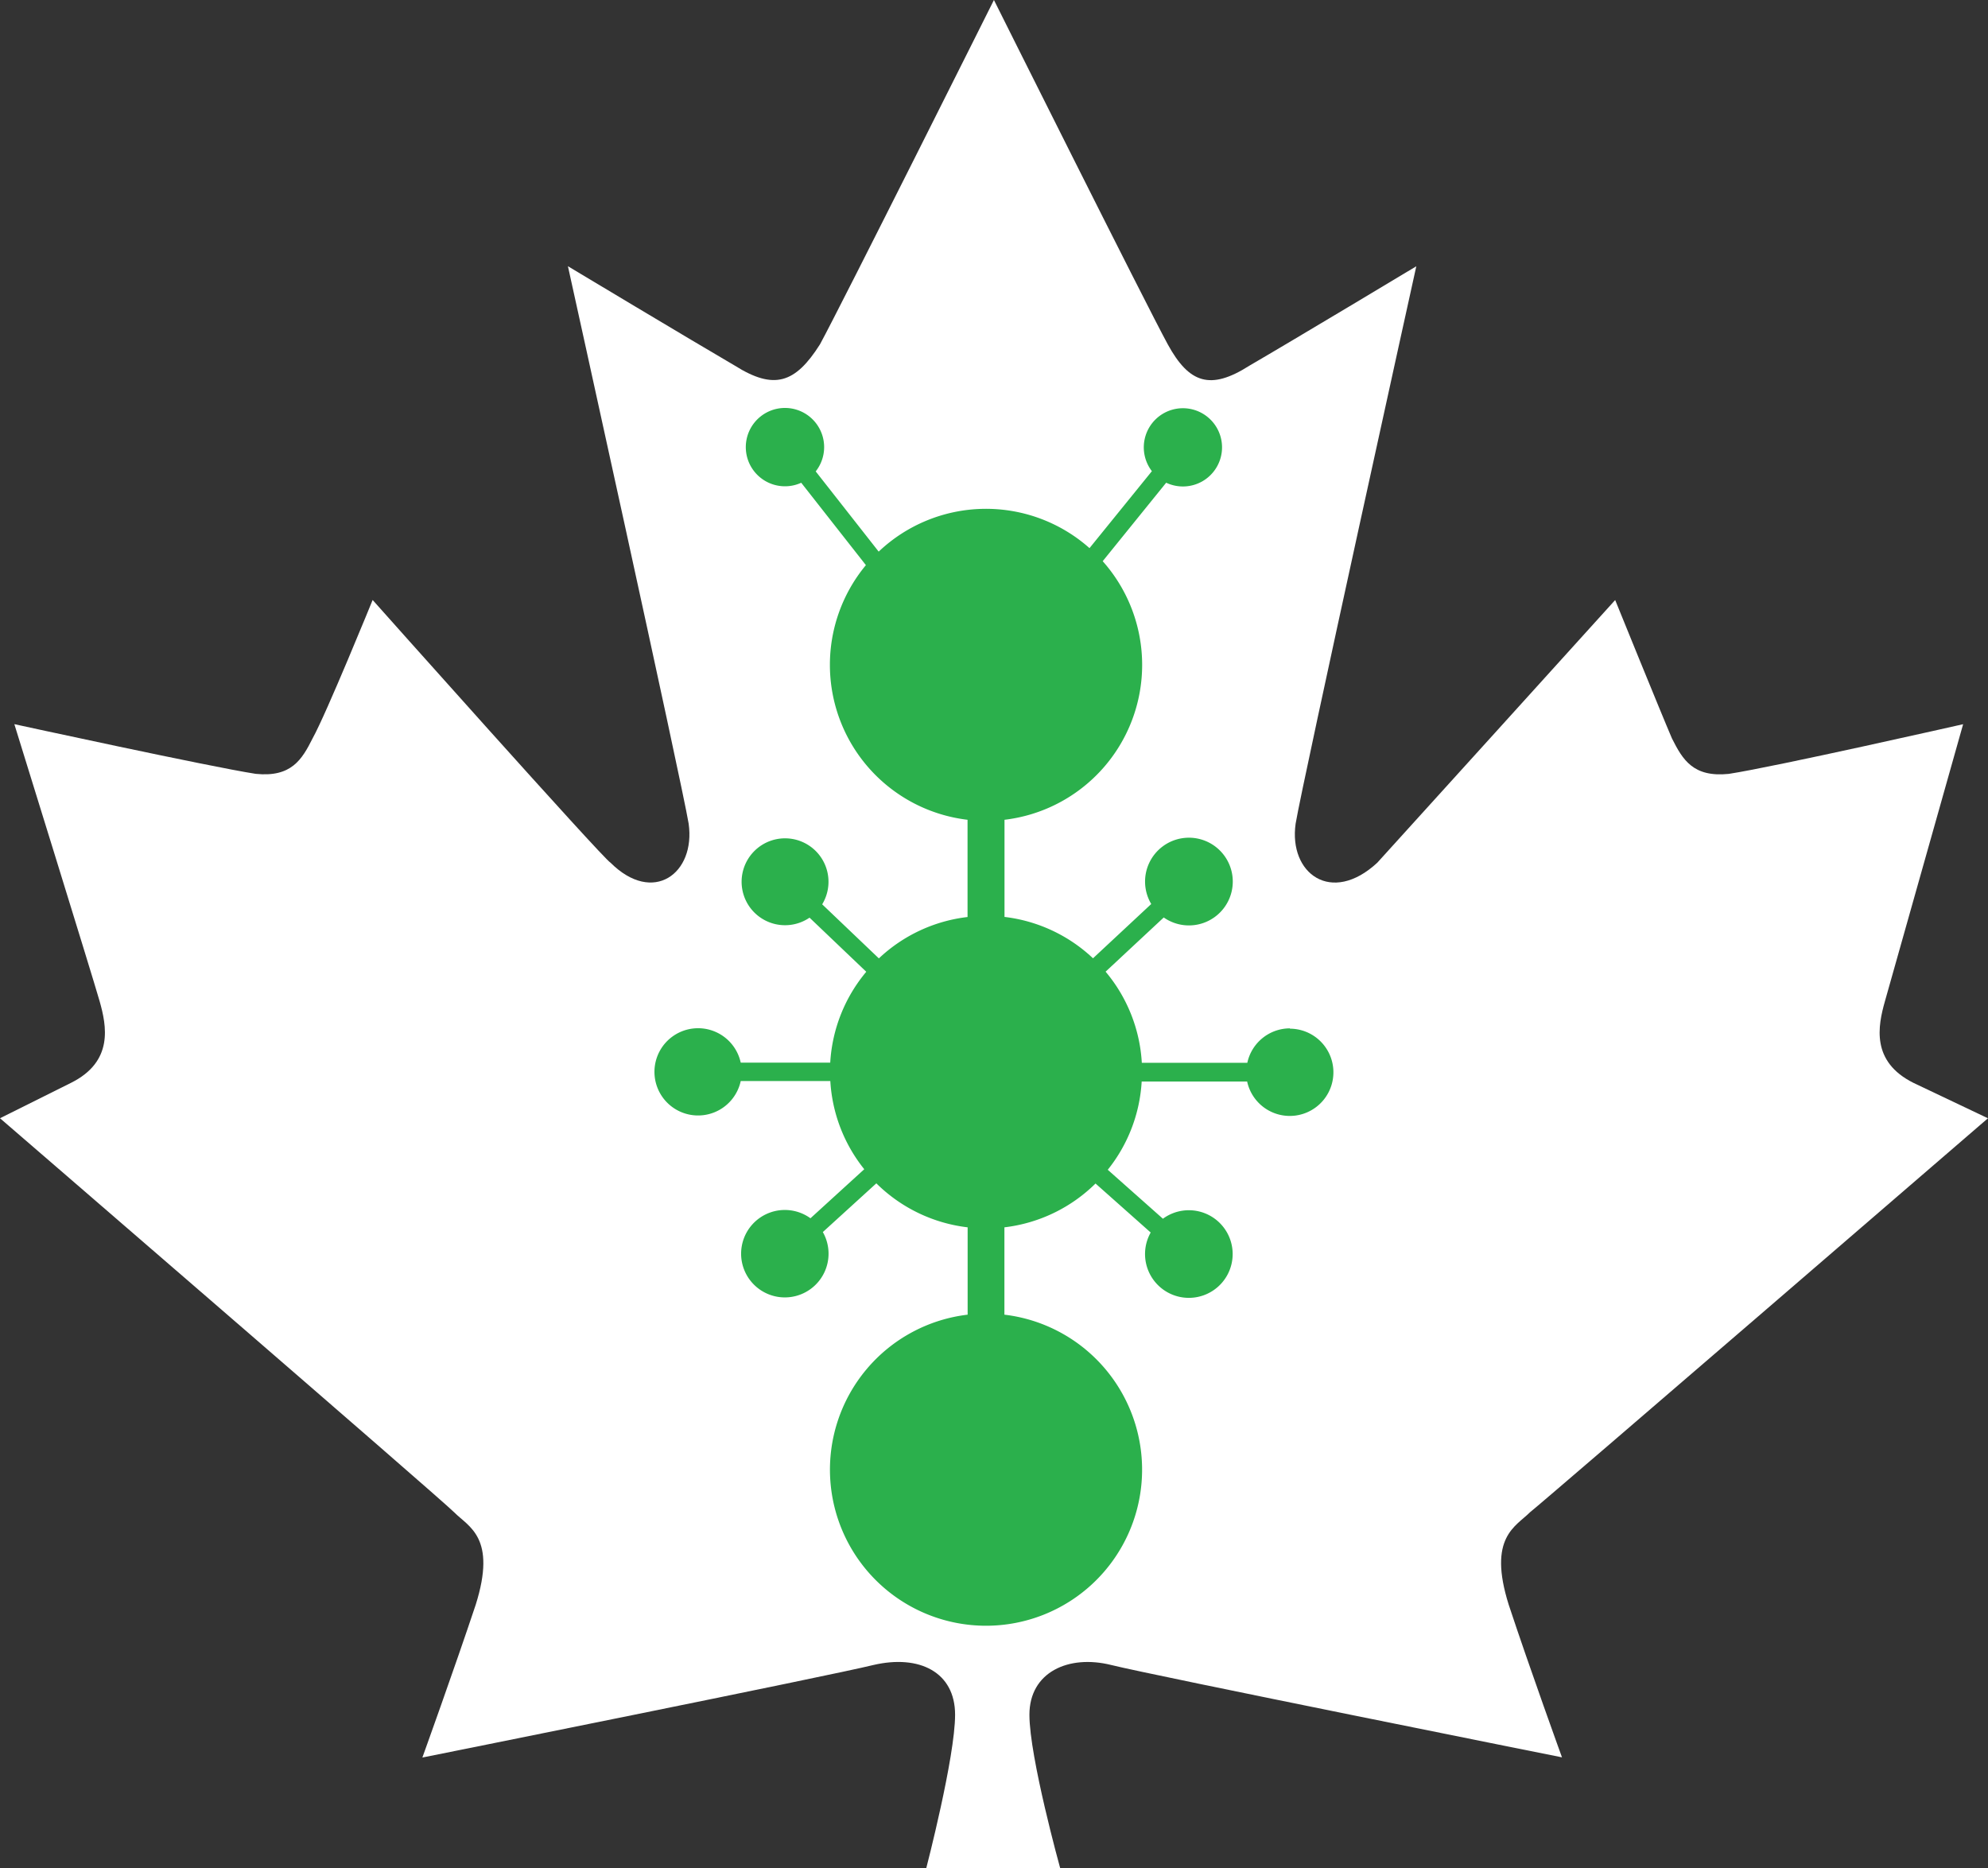 <svg id="Layer_1" data-name="Layer 1" xmlns="http://www.w3.org/2000/svg" width="432.45" height="406.36" viewBox="0 0 432.45 406.36"><rect x="0" y="0" width="432.45" height="406.36" fill="#333333" stroke="none"/><defs><style>.cls-1{fill:#fff;fill-rule:evenodd;}.cls-2{fill:#2bb04c;}</style></defs><title>PMRA Icon Visual ID</title><path class="cls-1" d="M230.62,406.36s-6.69-24.11-6.69-33.37,8.5-13.13,17.78-10.82,98.07,20.09,98.07,20.09-7-19.31-11.59-33.2c-4.62-14.69,1.55-17,4.62-20.1,3.88-3.09,99.63-85.71,99.63-85.71l-16.22-7.71c-9.26-4.63-7.72-12.37-6.18-17.78s17-60.23,17-60.23-40.91,9.27-51,10.81c-7.72.78-10-3.07-12.34-7.72-2.33-5.4-12.35-30.1-12.35-30.1s-51,56.36-51.75,57.14c-10,9.26-19.31,2.32-17.76-8.5,1.54-9.27,26.25-121.24,26.25-121.24s-27,16.22-36.3,21.62c-8.48,5.41-13.11,3.87-17.76-4.63S216.21,0,216.21,0h0S183,66.41,178.37,74.9c-5.38,8.5-10,10-18.53,4.63-9.26-5.4-36.3-21.62-36.3-21.62s24.72,112,26.26,121.24c1.55,10.82-7.71,17.76-17,8.5-1.54-.78-51.74-57.14-51.74-57.14S71,155.21,68,160.61c-2.33,4.65-4.64,8.5-12.36,7.72-10-1.54-52.52-10.81-52.52-10.81s17,54.82,18.54,60.23,3.09,13.14-6.19,17.78L0,243.24S95.75,325.87,98.84,329s9.28,5.4,4.63,20.1c-4.63,13.89-11.59,33.2-11.59,33.2S180.7,364.48,190,362.17c10-2.32,17.76,1.55,17.76,10.82s-6.27,33.37-6.27,33.37h29.17Z"/><path class="cls-2" d="M280.6,223.69a9.49,9.49,0,0,0-9.27,7.49H248.38a33.79,33.79,0,0,0-7.88-19.82l12.65-11.79a9.54,9.54,0,1,0-2.72-2.93l-12.67,11.81a33.82,33.82,0,0,0-19.25-9V178.32a33.93,33.93,0,0,0,21.36-56.25L253.68,105a8.51,8.51,0,1,0-3.11-2.51L237,119.23a33.92,33.92,0,0,0-45.86.76l-13.7-17.45a8.52,8.52,0,1,0-3.15,2.47l14.07,17.92a33.94,33.94,0,0,0,22.11,55.39v21.15a33.82,33.82,0,0,0-19.29,9l-12.33-11.76a9.45,9.45,0,1,0-2.75,2.9l12.34,11.77a33.79,33.79,0,0,0-7.84,19.77H161.13a9.49,9.49,0,1,0,0,4h19.49A33.77,33.77,0,0,0,188,254.33L176.3,265a9.51,9.51,0,1,0,2.69,3l11.64-10.6a33.84,33.84,0,0,0,19.86,9.57v19a33.95,33.95,0,1,0,8,0v-19a33.83,33.83,0,0,0,19.82-9.53l12,10.66a9.53,9.53,0,1,0,2.66-3l-12-10.65a33.78,33.78,0,0,0,7.38-19.2h22.94a9.49,9.49,0,1,0,9.27-11.49Z"/></svg>